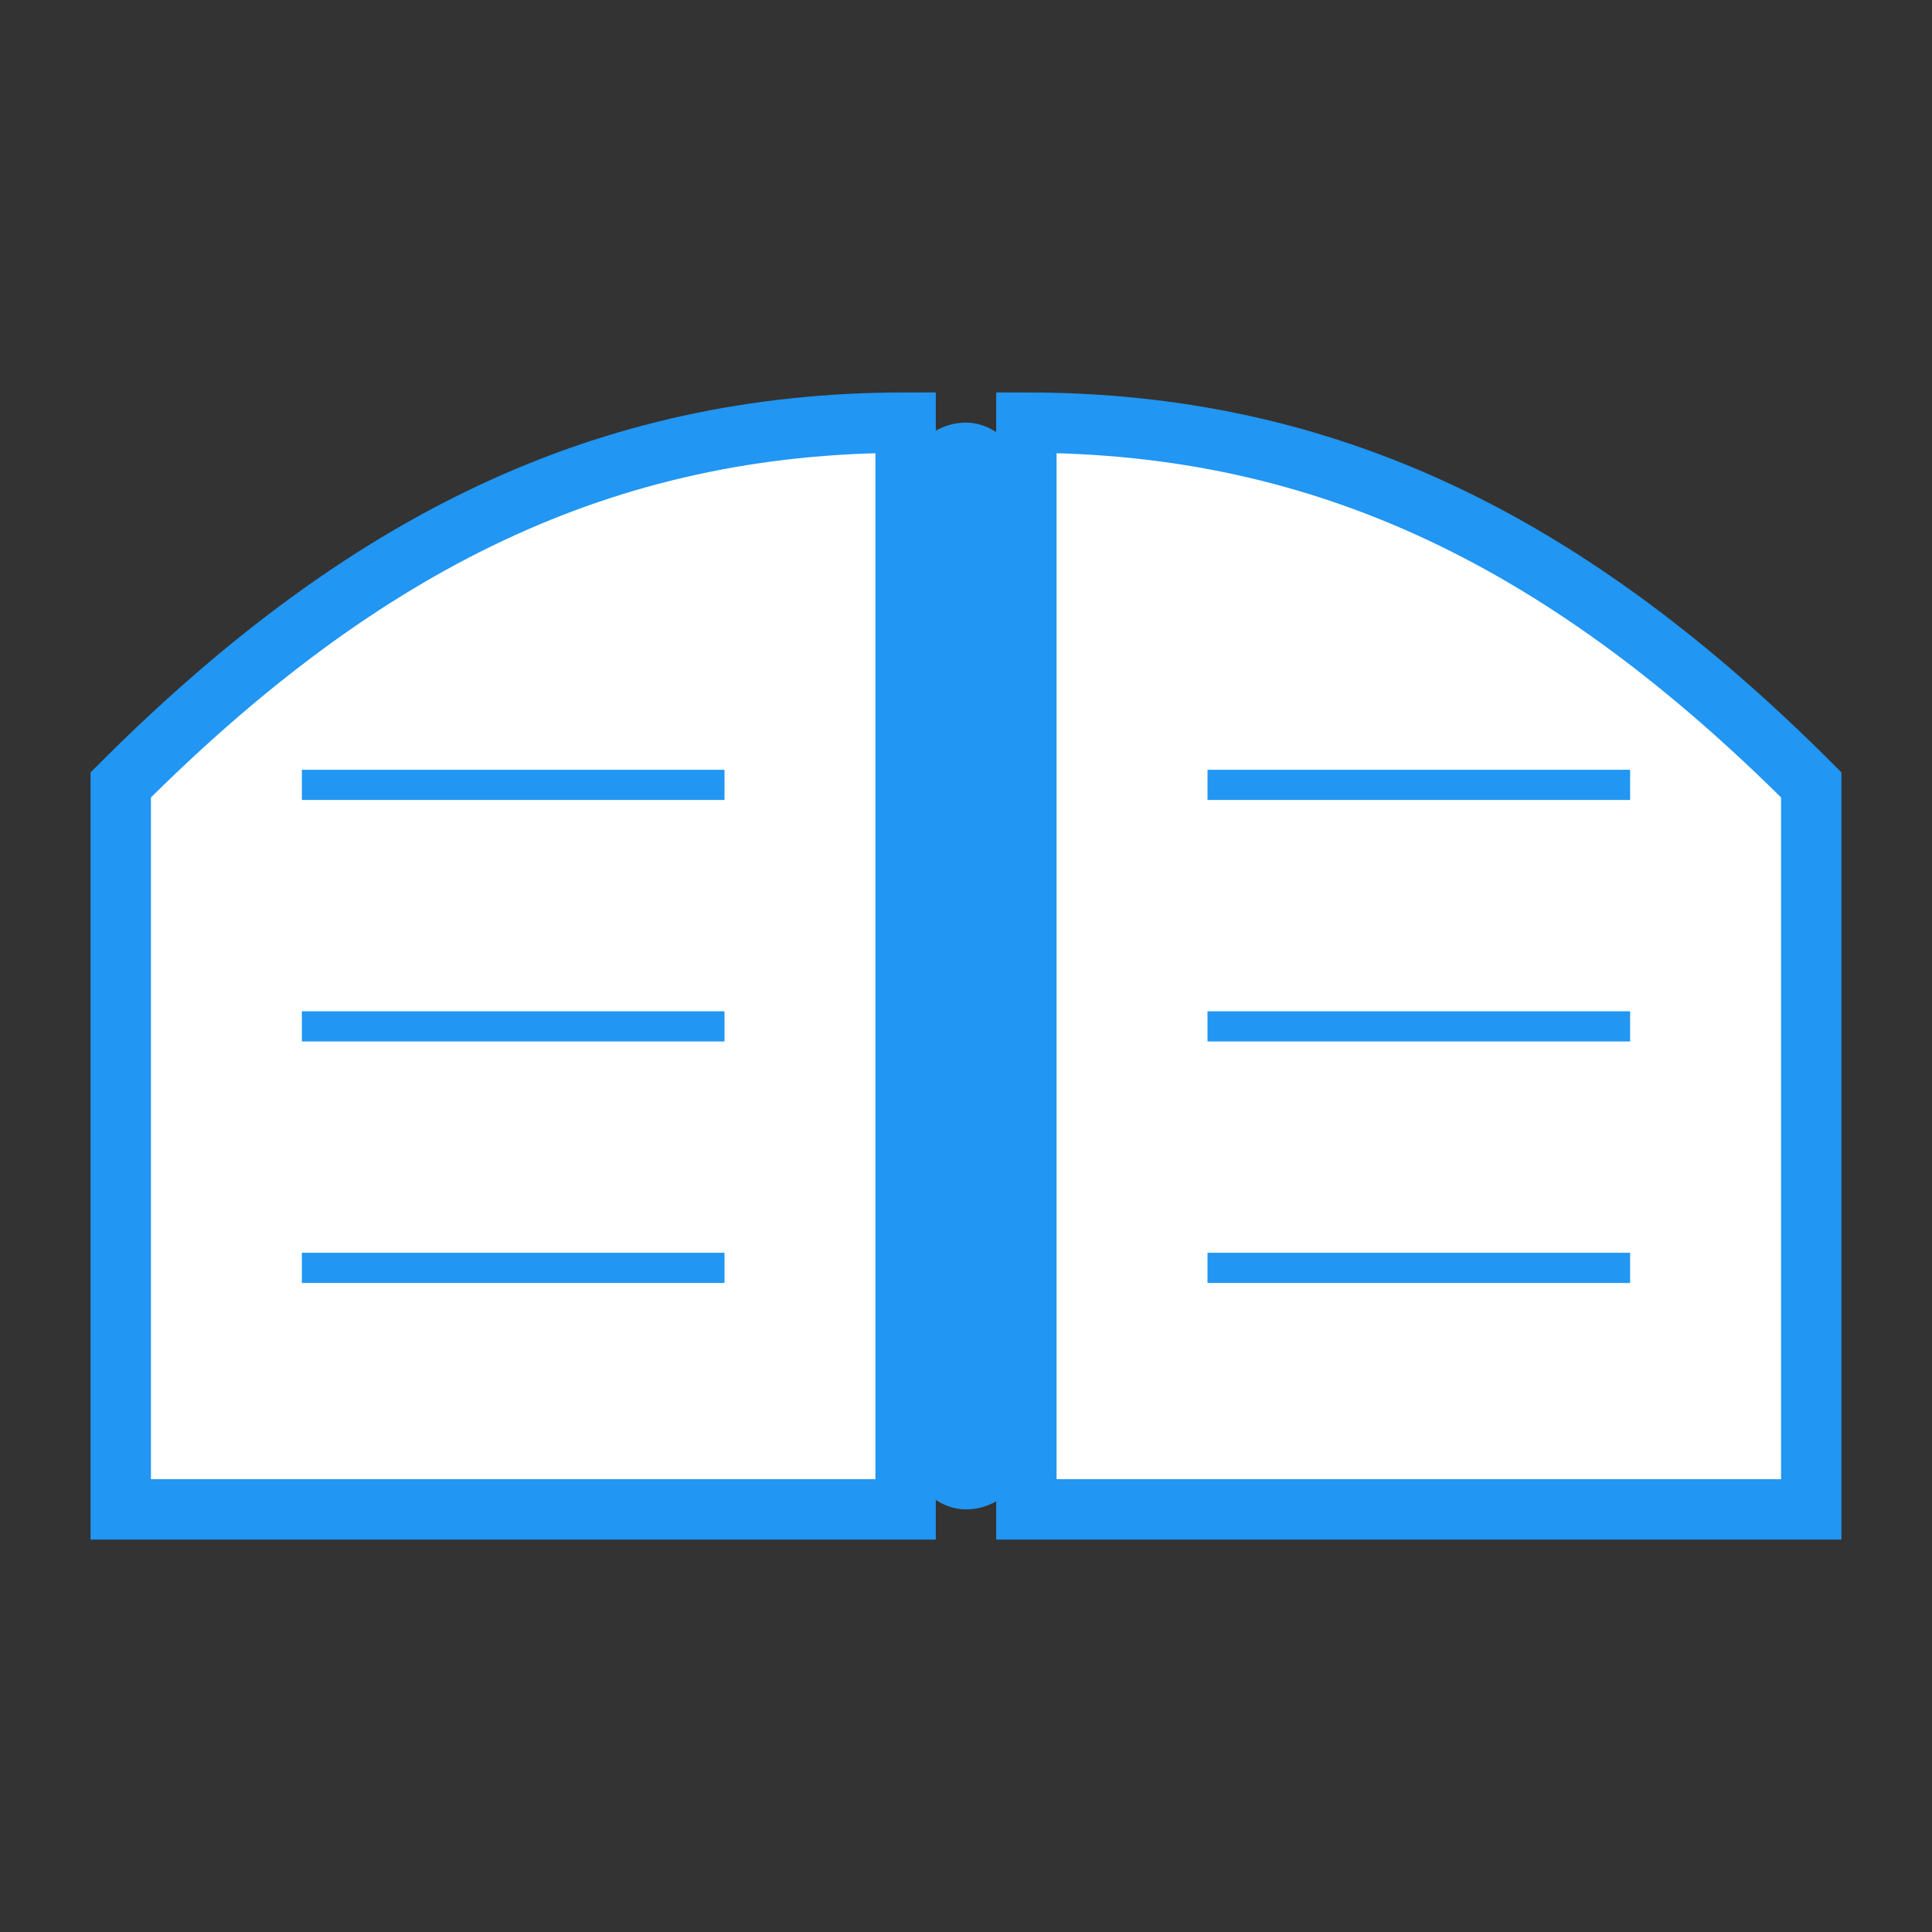 <?xml version="1.0" encoding="UTF-8"?>
<svg width="64px" height="64px" viewBox="0 0 64 64" version="1.1" xmlns="http://www.w3.org/2000/svg">
    <rect x="0" y="0" width="64" height="64" fill="#333333" stroke="none"/>
    <title>Open Book Favicon</title>
    <g stroke="none" stroke-width="1" fill="none" fill-rule="evenodd">
        <!-- Book Binding -->
        <rect fill="#2196F3" x="30" y="14" width="4" height="36" rx="2"></rect>
        
        <!-- Left Page -->
        <path d="M4,50 L30,50 L30,14 C20,14 12,18 4,26 L4,50 Z" fill="#ffffff" stroke="#2196F3" stroke-width="2"></path>
        
        <!-- Right Page -->
        <path d="M34,50 L60,50 L60,26 C52,18 44,14 34,14 L34,50 Z" fill="#ffffff" stroke="#2196F3" stroke-width="2"></path>
        
        <!-- Page Lines - Left -->
        <line x1="10" y1="26" x2="24" y2="26" stroke="#2196F3" stroke-width="1"></line>
        <line x1="10" y1="34" x2="24" y2="34" stroke="#2196F3" stroke-width="1"></line>
        <line x1="10" y1="42" x2="24" y2="42" stroke="#2196F3" stroke-width="1"></line>
        
        <!-- Page Lines - Right -->
        <line x1="40" y1="26" x2="54" y2="26" stroke="#2196F3" stroke-width="1"></line>
        <line x1="40" y1="34" x2="54" y2="34" stroke="#2196F3" stroke-width="1"></line>
        <line x1="40" y1="42" x2="54" y2="42" stroke="#2196F3" stroke-width="1"></line>
    </g>
</svg> 